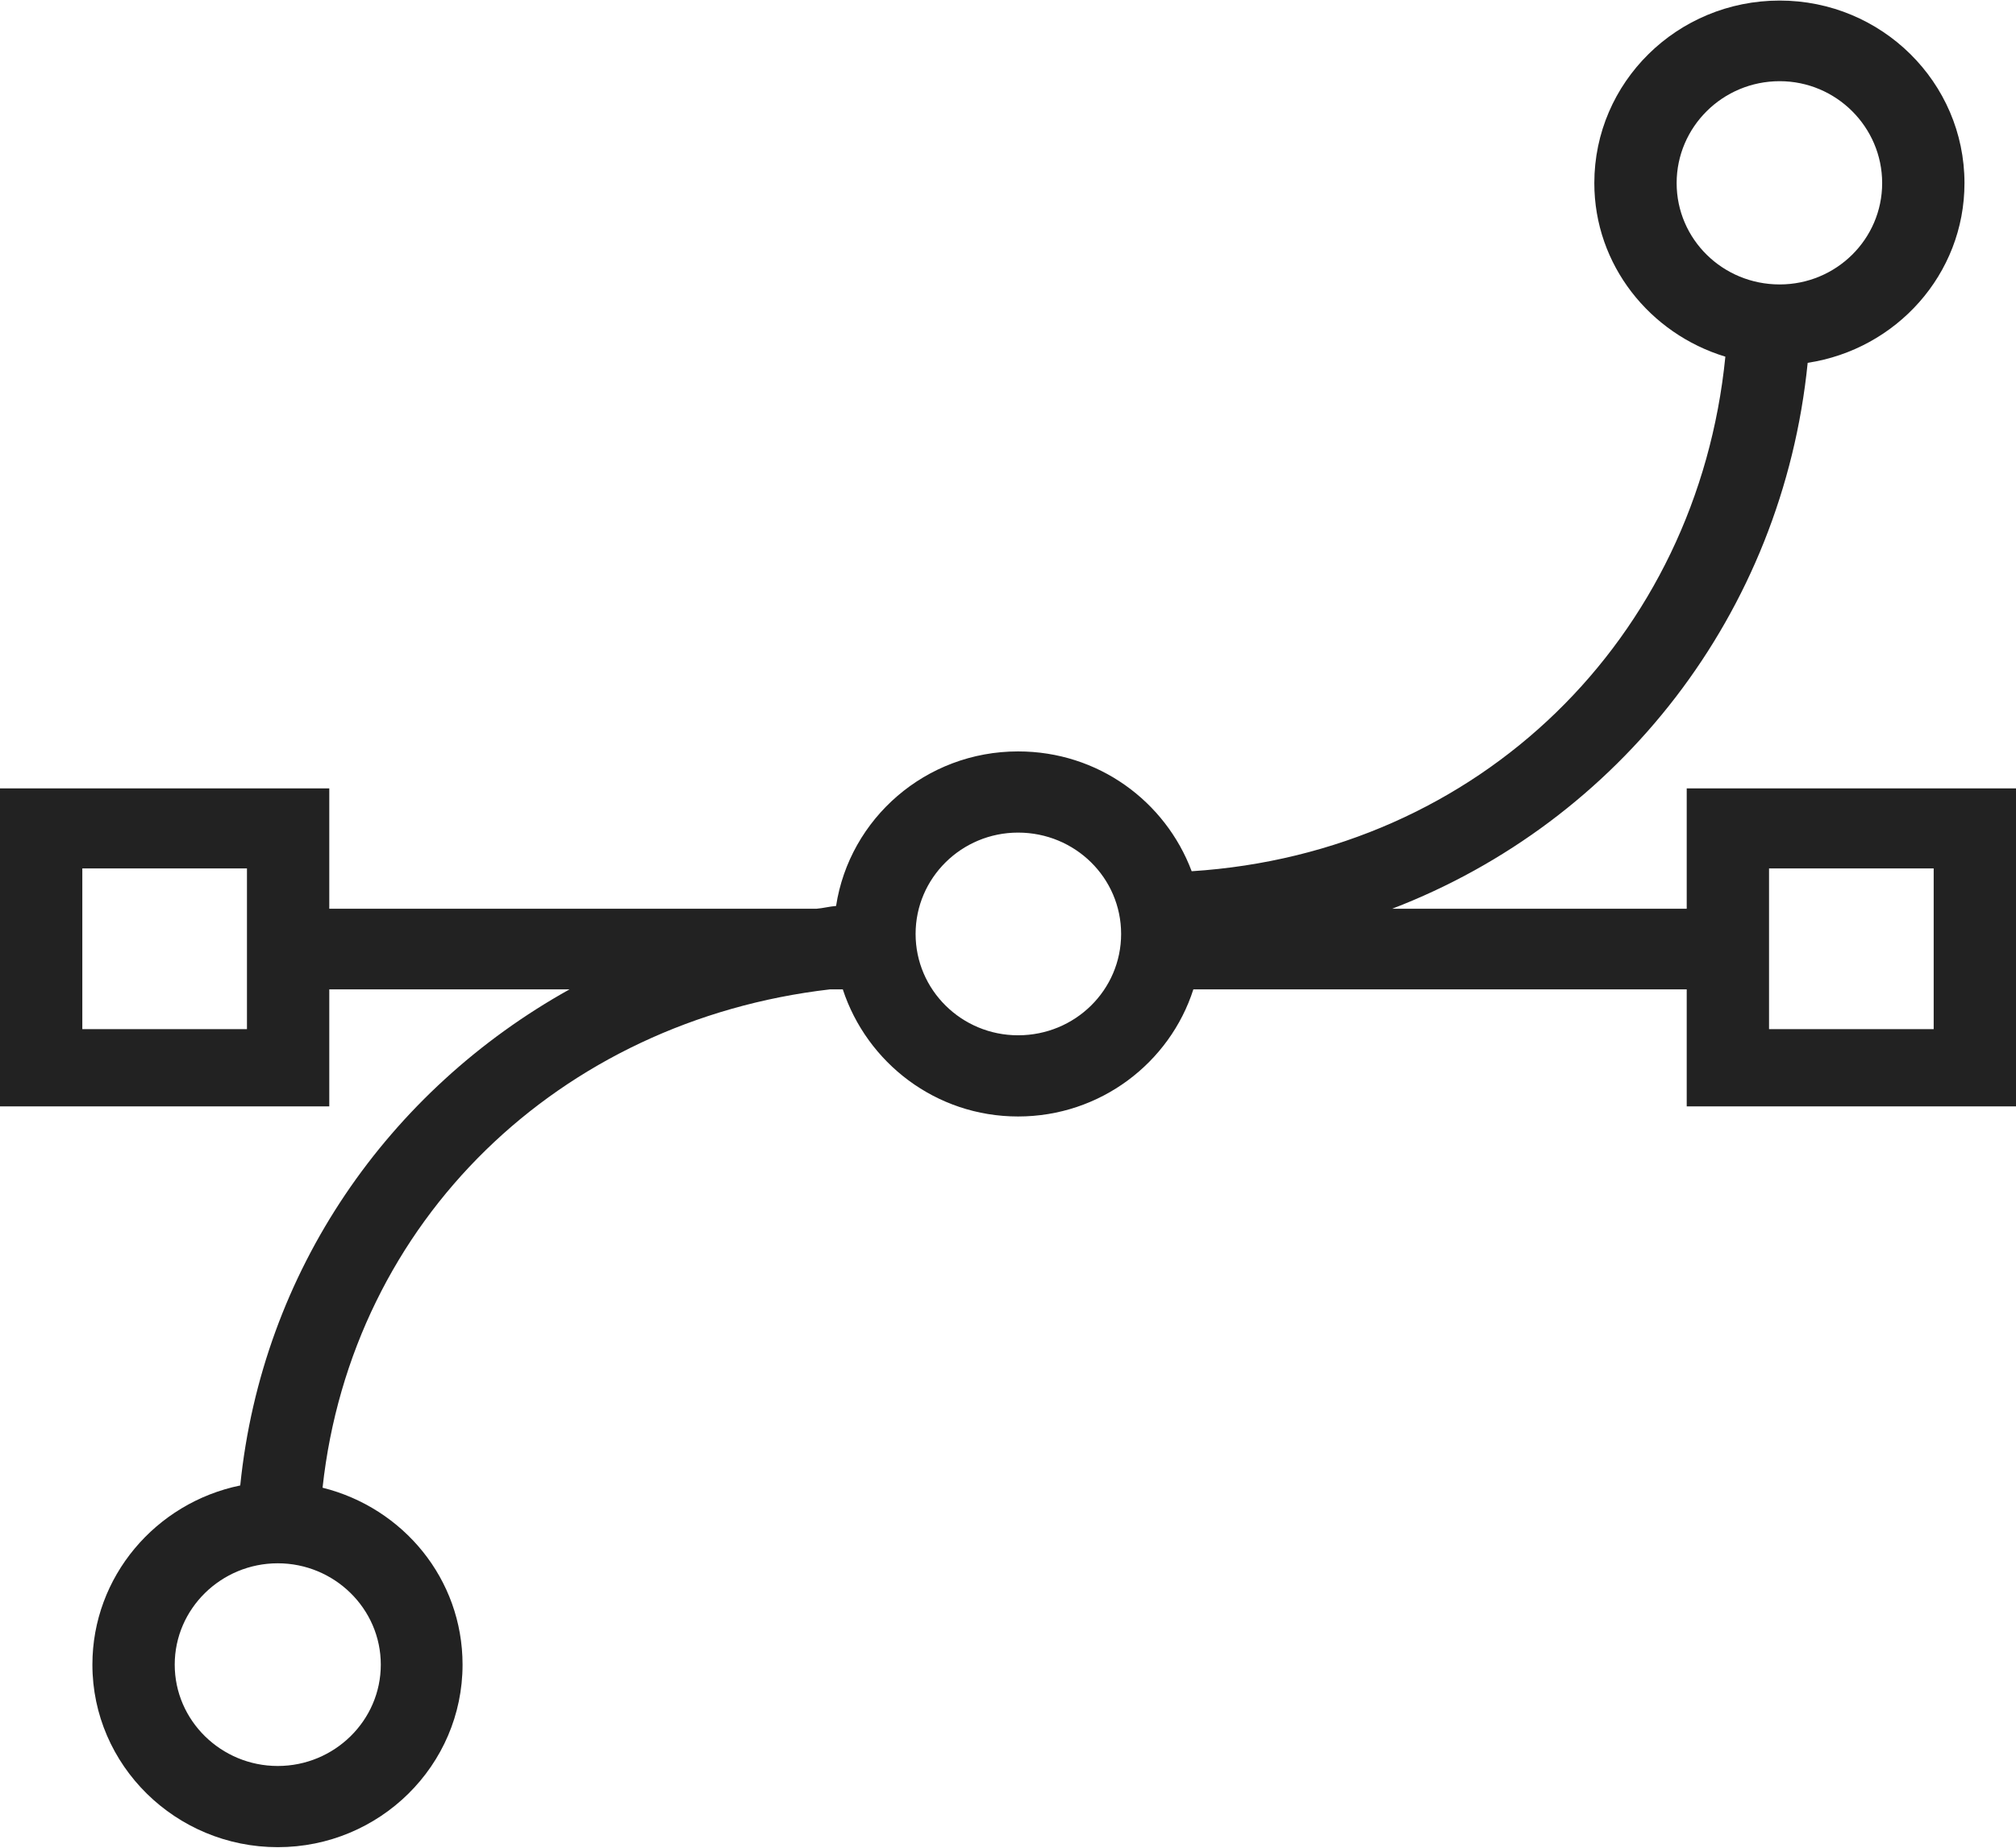 <?xml version="1.0" encoding="utf-8"?>
<!-- Generator: Avocode 2.6.0 - http://avocode.com -->
<svg height="33" width="36" xmlns:xlink="http://www.w3.org/1999/xlink" xmlns="http://www.w3.org/2000/svg" viewBox="0 0 36 33">
    <path fill="#222222" fill-rule="evenodd" d="M 36 14.08 C 36 14.08 36 19.76 36 19.76 C 36 19.76 30.12 19.76 30.12 19.76 C 30.12 19.76 30.12 17.67 30.12 17.67 C 30.12 17.67 21.31 17.67 21.31 17.67 C 20.89 18.98 19.65 19.94 18.18 19.94 C 16.71 19.94 15.48 18.98 15.05 17.67 C 15.05 17.67 14.82 17.67 14.82 17.67 C 9.99 18.23 6.28 21.8 5.76 26.57 C 7.2 26.93 8.26 28.2 8.26 29.73 C 8.26 31.53 6.78 32.99 4.96 32.99 C 3.14 32.99 1.65 31.53 1.65 29.73 C 1.65 28.16 2.78 26.84 4.29 26.53 C 4.68 22.69 6.94 19.47 10.17 17.67 C 10.17 17.67 5.88 17.67 5.88 17.67 C 5.88 17.67 5.88 19.76 5.88 19.76 C 5.88 19.76 0 19.76 0 19.76 C 0 19.76 0 14.08 0 14.08 C 0 14.08 5.88 14.08 5.88 14.08 C 5.88 14.08 5.88 16.23 5.88 16.23 C 5.88 16.23 14.58 16.23 14.58 16.23 C 14.7 16.22 14.81 16.19 14.93 16.18 C 15.17 14.62 16.53 13.42 18.18 13.42 C 19.61 13.42 20.81 14.31 21.28 15.56 C 26.42 15.23 30.31 11.4 30.81 6.37 C 29.46 5.96 28.47 4.73 28.47 3.27 C 28.47 1.47 29.95 0.01 31.78 0.01 C 33.6 0.01 35.08 1.47 35.08 3.27 C 35.08 4.9 33.86 6.24 32.28 6.48 C 31.83 10.96 28.92 14.67 24.86 16.23 C 24.86 16.23 30.12 16.23 30.12 16.23 C 30.12 16.23 30.12 14.08 30.12 14.08 C 30.12 14.08 36 14.08 36 14.08 Z M 31.59 18.38 C 31.59 18.38 34.53 18.38 34.53 18.38 C 34.53 18.38 34.53 15.51 34.53 15.51 C 34.53 15.51 31.59 15.51 31.59 15.51 C 31.59 15.51 31.59 18.38 31.59 18.38 Z M 3.12 29.73 C 3.12 30.73 3.95 31.54 4.96 31.54 C 5.97 31.54 6.8 30.73 6.8 29.73 C 6.8 28.73 5.97 27.92 4.96 27.92 C 3.95 27.92 3.12 28.73 3.12 29.73 Z M 4.41 15.51 C 4.41 15.51 1.47 15.51 1.47 15.51 C 1.47 15.51 1.47 18.38 1.47 18.38 C 1.47 18.38 4.41 18.38 4.41 18.38 C 4.41 18.38 4.41 15.51 4.41 15.51 Z M 18.18 14.87 C 17.17 14.87 16.35 15.68 16.35 16.68 C 16.35 17.68 17.17 18.49 18.18 18.49 C 19.2 18.49 20.02 17.68 20.02 16.68 C 20.02 15.68 19.2 14.87 18.18 14.87 Z M 33.61 3.27 C 33.61 2.27 32.79 1.45 31.78 1.45 C 30.76 1.45 29.94 2.27 29.94 3.27 C 29.94 4.27 30.76 5.08 31.78 5.08 C 32.79 5.08 33.61 4.27 33.61 3.27 Z" />
</svg>